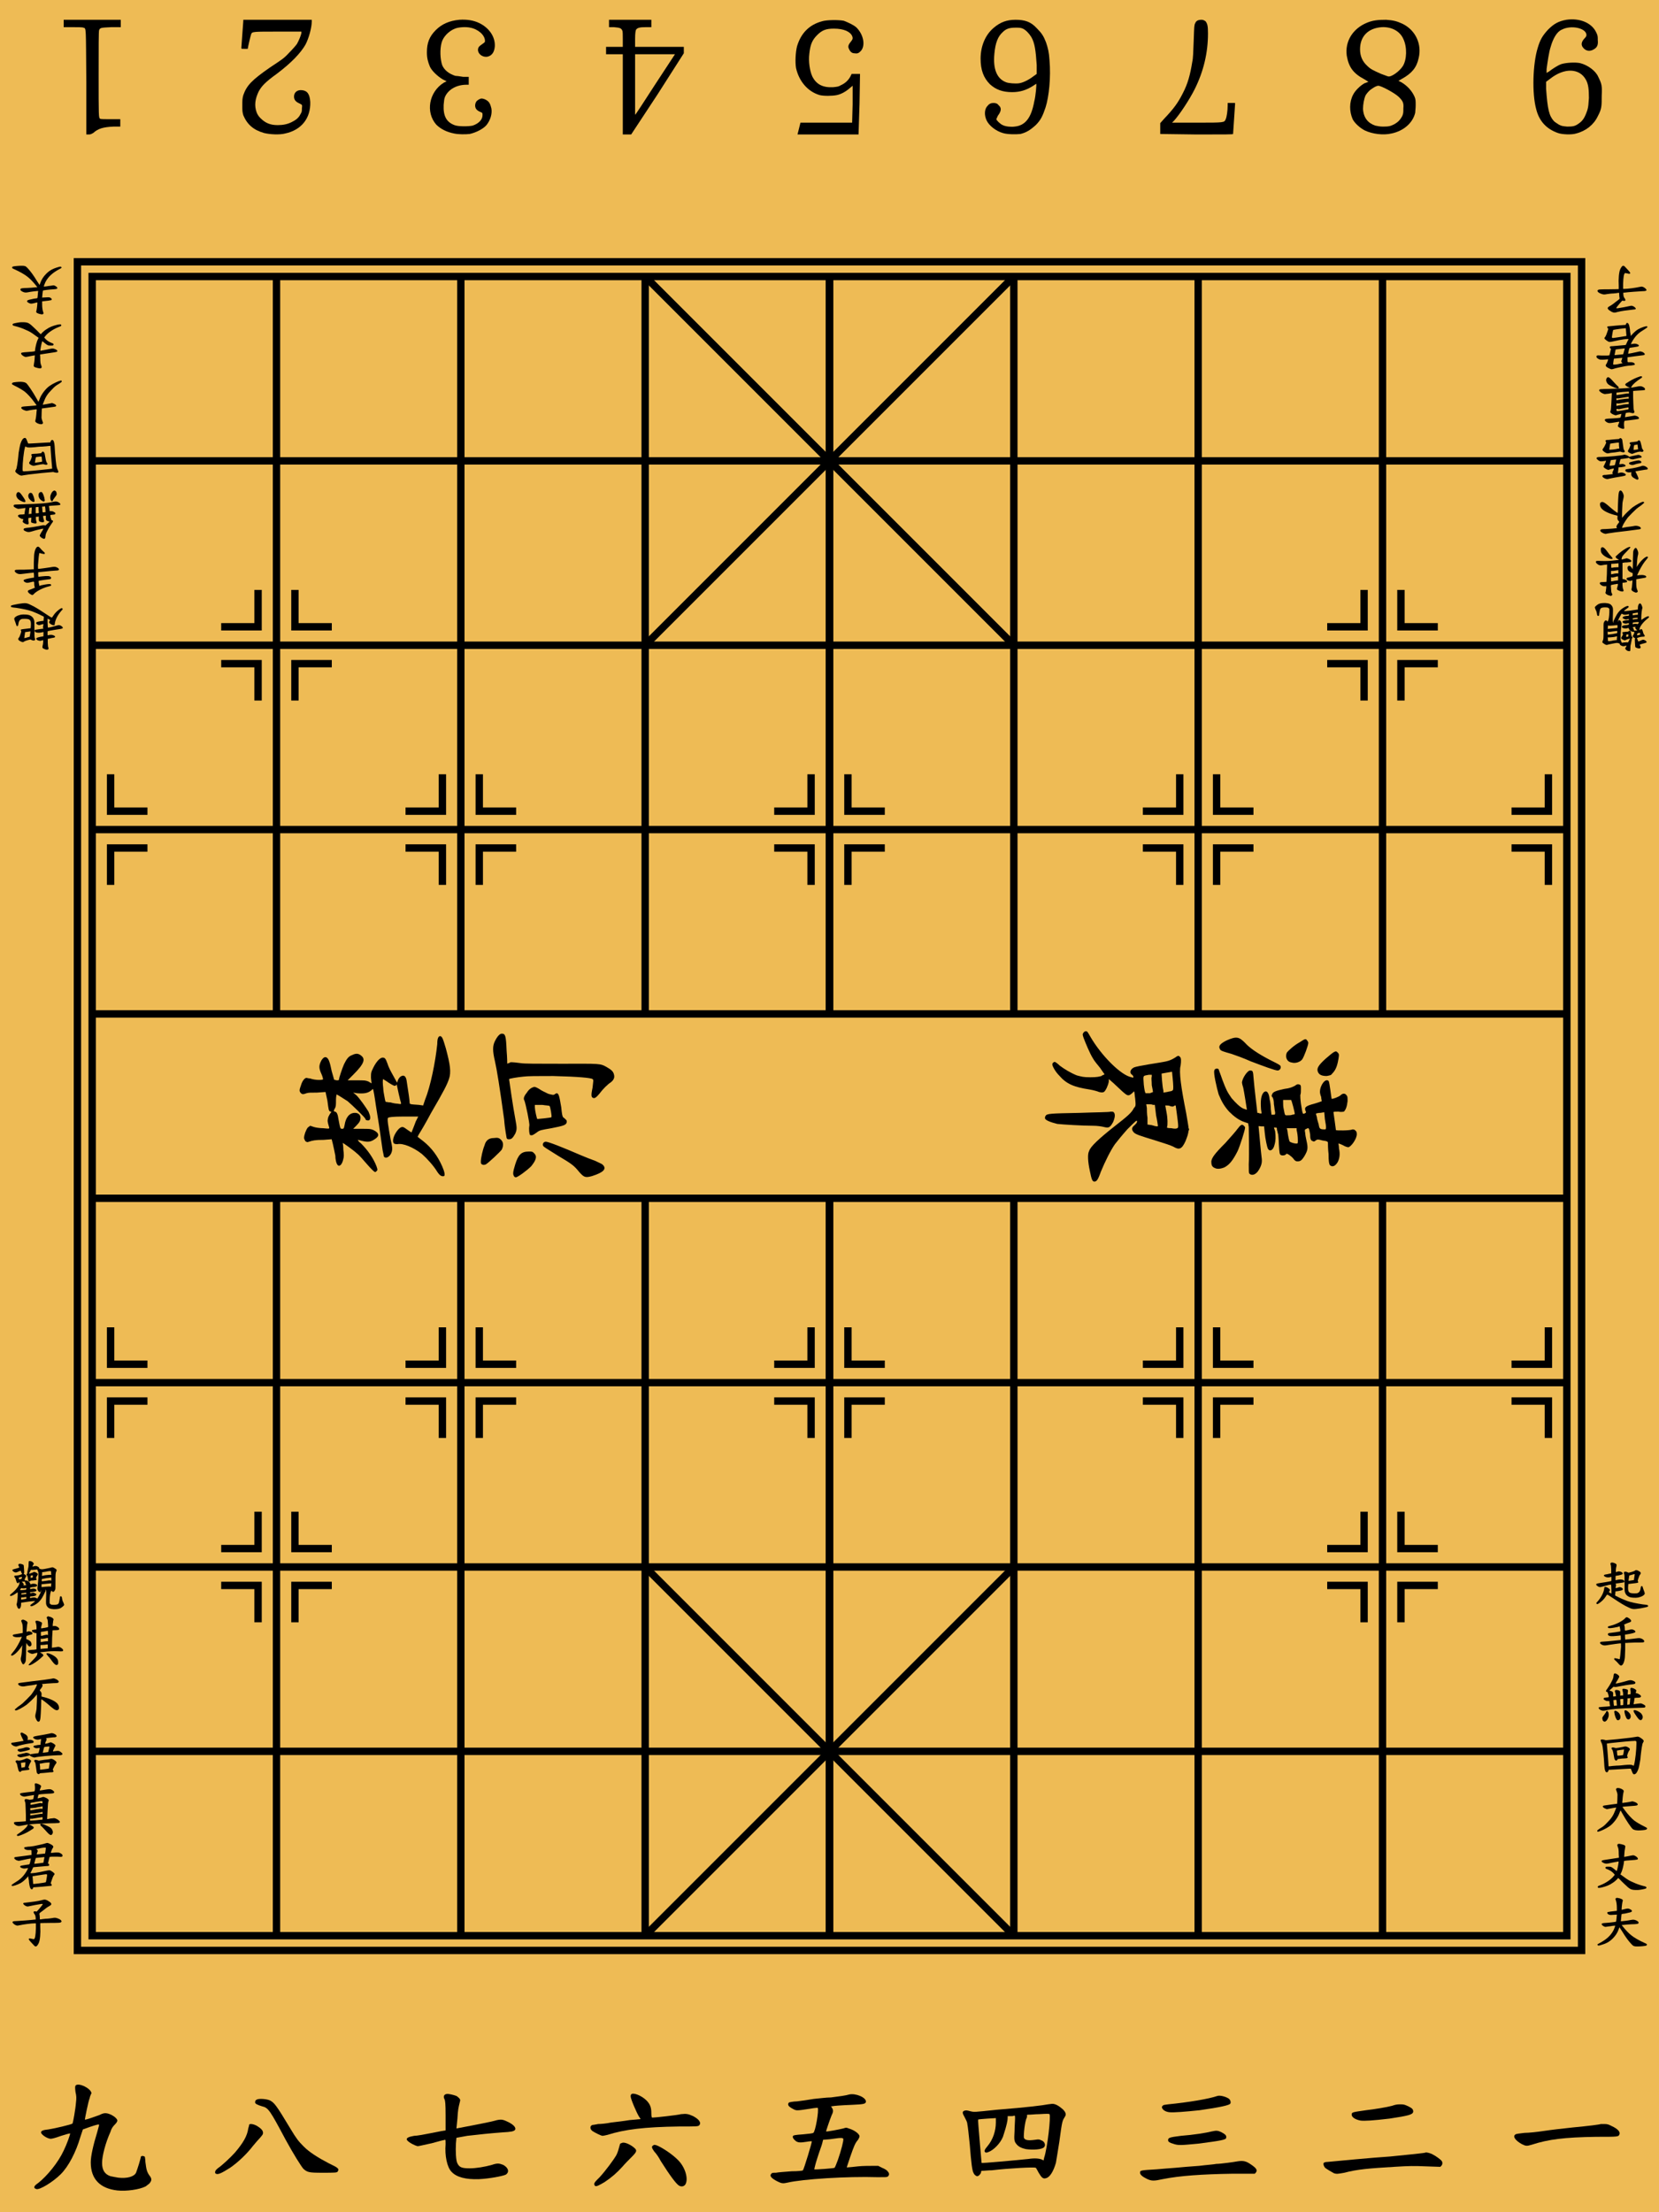 <?xml version="1.0" encoding="UTF-8"?>
<svg xmlns="http://www.w3.org/2000/svg" xmlns:xlink="http://www.w3.org/1999/xlink" width="900" height="1200" viewBox="-450 -600 900 1200">
	<title>棋盤</title>
	<!-- 此字型為全字庫正楷體，中華民國國家發展委員會，CNS11643中文標準交換碼全字庫網站，https://www.cns11643.gov.tw/。 -->
	<rect width="900" height="1200" x="-450" y="-600" fill="#eb5"/>
	<g fill="none" stroke-width="4" stroke="#000">
		<rect width="816" height="916" x="-408" y="-458"/>
		<rect width="800" height="900" x="-400" y="-450"/>
	</g>
	<defs>
		<g id="mark4">
			<g id="mark2R">
				<path id="mark" d="M30,10H10V30" fill="none" stroke-width="4" stroke="#000"/>
				<use xlink:href="#mark" transform="rotate(-90,0,0)"/>
			</g>
			<g id="mark2L">
				<use xlink:href="#mark2R" transform="rotate(180)"/>
			</g>
		</g>
		<g id="mino32">
			<g id="mino16">
				<g id="line4">
					<path id="line" d="M0,0V400" stroke-width="4" stroke="#000"/>
					<use xlink:href="#line" x="100"/>
					<use xlink:href="#line" x="200"/>
					<use xlink:href="#line" x="300"/>
				</g>
				<use xlink:href="#line4" transform="rotate(90,200,200)"/>
				<use xlink:href="#mark2R" x="0" y="100"/>
				<use xlink:href="#mark4" x="200" y="100"/>
				<use xlink:href="#mark4" x="300" y="200"/>
				<use xlink:href="#mark2L" x="400" y="100"/>
				<path id="diagonal" d="M0,300 100,200" stroke-width="4" stroke="#000"/>
				<use xlink:href="#diagonal" transform="rotate(90,0,300)"/>
			</g>
			<use xlink:href="#mino16" transform="scale(-1,1)"/>
		</g>
		<g id="board">
			<g id="halfboard">
				<use xlink:href="#mino32" y="50"/>
				<g transform="scale(0.113)">
					<g transform="translate(-3805,2301)">
						<path d="m-39,-116c0,1 -1,6 -1,12c0,7 0,14 -2,20c-4,20 -5,23 -4,25c1,1 0,2 -1,2c-3,2 -4,6 -1,9c2,1 3,4 4,11c2,14 2,15 5,17c2,2 3,2 4,1c2,-1 3,-2 4,-3c1,-1 3,-2 14,-2c7,-1 13,-2 14,-2c3,-1 2,-5 0,-7c-2,-2 -2,-2 0,-6c0,-2 2,-6 4,-8c4,-6 4,-8 1,-11c-3,-3 -12,-7 -15,-7c-2,0 -5,1 -7,3c-5,2 -14,5 -17,5c-2,0 -1,-2 2,-6c1,-2 3,-6 4,-8c2,-4 3,-4 5,-4c2,1 8,0 14,0c12,-2 14,-2 14,-1c0,1 1,4 3,8l2,5 0,25c-1,15 -2,29 -3,35c-2,17 -2,18 -1,23c2,6 7,12 10,12c3,0 6,-4 6,-6c0,-2 0,-3 1,-3c1,-1 -1,8 -4,15c-2,3 -5,10 -8,15l-6,10 -4,-2c-7,-4 -13,-4 -23,-2l-8,2 0,-4c0,-2 0,-4 1,-4c0,0 6,-1 12,-1c13,-2 17,-4 17,-9c0,-2 -1,-3 -4,-4c-6,-4 -12,-5 -17,-3c-7,2 -9,1 -9,-1c0,-3 0,-3 3,-3c9,0 24,-3 26,-5c7,-6 -7,-15 -20,-11c-8,2 -9,2 -9,-2c0,-4 0,-4 12,-6c8,0 16,-2 19,-4c4,-2 4,-6 0,-9c-6,-3 -13,-4 -19,-3c-11,3 -11,3 -11,1c0,-8 -15,-19 -23,-17c-2,0 -3,0 -4,-2c0,-3 2,-10 6,-15c3,-4 2,-7 -4,-11c-2,-2 -5,-3 -6,-3c-1,0 -1,-1 1,-3c1,-3 1,-5 0,-21c-1,-15 -1,-18 -3,-20c-3,-2 -11,-5 -16,-5c-5,0 -7,1 -8,4c-1,2 0,4 2,8c2,3 3,6 2,6c0,0 -7,3 -15,5c-16,4 -18,5 -18,8c0,2 6,8 10,9c6,3 9,2 18,-2c4,-2 9,-4 10,-4c2,-1 3,-1 4,5c1,3 3,6 4,8c1,2 1,2 -1,3c-6,3 -13,5 -22,6c-6,0 -11,1 -12,1c-3,2 -2,7 1,9c2,2 3,4 5,11c3,12 5,16 10,16c2,0 3,-1 3,-3c2,-4 4,-2 4,3c-1,12 -17,33 -37,49c-9,7 -10,9 -7,12c3,1 3,1 8,-1c6,-2 14,-7 21,-12c3,-2 5,-4 6,-4c2,3 0,39 -3,51l-2,7 2,7c2,8 6,13 9,14c2,1 3,0 5,-2c4,-3 6,-11 6,-21l0,-6 6,-1c17,-3 49,-7 59,-7c2,0 2,0 -1,4c-3,2 -8,6 -12,9c-5,3 -8,7 -8,7c0,3 2,5 5,5c4,0 15,-5 22,-10c15,-9 28,-25 37,-44c3,-6 6,-12 7,-15c2,-3 3,-5 2,-7c-1,-3 -1,-4 1,-3c3,1 3,11 2,38c-1,29 -1,32 4,40c6,10 15,14 33,15c14,0 24,-1 32,-5c6,-3 14,-10 17,-14c1,-3 1,-3 -3,-13c-4,-7 -5,-12 -6,-17c-1,-10 -3,-13 -6,-13c-4,0 -5,2 -5,8c-2,12 -4,23 -6,26c-3,5 -7,6 -18,7c-14,0 -19,0 -22,-4l-3,-3 0,-17c1,-21 3,-33 6,-40c3,-5 3,-5 4,-3c2,4 6,6 9,4c3,-1 6,-6 8,-11c1,-4 1,-10 1,-38c0,-35 0,-41 4,-49c2,-5 2,-5 1,-8c-3,-3 -13,-10 -18,-11c-2,0 -6,0 -11,2c-4,1 -15,3 -24,5c-17,3 -18,3 -24,1c-5,-1 -6,-2 -6,-4c0,-3 -2,-5 -8,-8c-5,-3 -12,-3 -18,-1c-3,1 -6,2 -6,2c-1,0 1,-6 4,-10c1,-2 2,-4 2,-4c0,-3 -6,-9 -10,-11c-5,-2 -12,-3 -14,-1m106,48c1,1 1,5 1,9l1,8 -8,0c-4,0 -13,1 -22,2c-8,2 -14,3 -15,3c0,0 0,-4 1,-9l0,-9 4,0c2,0 8,-1 14,-2c11,-3 24,-4 24,-2m-87,25c0,2 0,5 -1,5c0,0 -2,1 -5,1l-4,1 0,-5c0,-6 0,-6 4,-7c6,-1 7,-1 6,5m-52,6c-1,2 -2,4 -2,5c-1,1 -11,3 -12,3c0,-1 0,-3 -1,-5l0,-4 6,-1c9,-3 9,-3 9,2m141,7l0,7 -4,-1c-5,-1 -5,-1 -23,2c-9,1 -17,2 -18,2c-1,0 -1,-2 -1,-6l1,-5 21,-4c12,-1 22,-3 23,-3c1,0 1,2 1,8m-127,12c0,1 2,4 3,9l4,7 -5,1c-2,0 -6,0 -7,1c-2,0 -2,0 -1,-2c2,-3 0,-7 -5,-12l-4,-4 4,0c7,-1 11,-1 11,0m126,16c0,4 0,8 -1,8c0,0 -2,0 -4,-1c-2,0 -9,0 -21,1c-10,1 -18,2 -19,2c-1,0 -1,-1 -1,-7c0,-7 0,-8 2,-7c2,0 11,-1 21,-2c10,-1 20,-2 21,-2l3,0 -1,8m-132,16c3,0 7,0 9,-1l4,-1 0,4c0,2 -1,4 -1,4c-1,1 -7,1 -14,2c-10,1 -12,1 -13,0c-3,-2 -2,-2 1,-6c3,-3 3,-4 6,-3c1,1 5,1 8,1m133,9c-1,0 -1,-1 -1,-2c-1,-1 -1,-1 0,0c1,0 1,1 1,2m-120,15c0,3 0,3 -9,4c-15,2 -15,2 -15,-2c0,-2 1,-3 8,-3c4,-1 8,-1 8,-1c1,-1 3,-1 5,-1c3,0 3,0 3,3m0,26c-1,0 -22,4 -24,4c-1,0 -1,-2 -1,-5l0,-5 12,-1l13,-2 0,4c0,2 0,4 0,5"/>
						<path transform="translate(0,270)" d="m52,-121c-3,1 -5,3 -5,6c0,1 1,4 3,7c2,5 2,8 3,22c1,8 1,16 0,16c-1,1 -28,6 -32,6c-1,0 -1,-1 -1,-5c1,-3 2,-9 3,-12c3,-9 2,-11 -5,-14c-9,-5 -20,-7 -23,-5c-3,2 -3,4 0,11c2,5 2,9 3,18l0,12 -9,1c-5,1 -10,2 -11,2c-3,2 -3,5 0,8c3,3 13,7 17,7l3,0 0,39l0,39 -3,0c-2,1 -10,2 -19,2c-14,1 -17,2 -19,3c-2,3 -2,3 -1,6c2,3 11,8 18,10c4,1 6,1 15,-2c14,-4 14,-4 13,1c-1,9 -4,14 -24,34c-10,10 -18,19 -18,20c0,3 4,3 9,1c12,-4 32,-18 46,-30c4,-4 10,-9 12,-11c4,-3 4,-4 4,-6c-1,-4 -6,-8 -12,-11c-3,-2 -5,-3 -4,-3c0,0 9,-1 18,-2c24,-3 44,-4 67,-3c23,1 25,1 26,-5c0,-3 -4,-8 -12,-13c-8,-4 -11,-4 -21,-2c-5,1 -12,2 -15,2l-6,1 0,-7c0,-4 1,-22 1,-40c1,-19 2,-34 2,-35c0,-2 1,-2 9,-2c13,0 21,-1 22,-3c3,-4 -1,-10 -9,-14c-6,-4 -14,-4 -19,-3l-2,1 0,-10c1,-6 2,-13 2,-16c3,-7 2,-9 -1,-12c-5,-4 -10,-7 -17,-8c-3,-1 -6,-2 -6,-2c0,0 -1,0 -2,1m-125,17c-3,3 -3,4 0,11c4,8 5,17 5,35l0,16 -5,1c-5,1 -28,5 -35,6c-11,1 -11,9 1,12c7,2 15,2 25,1c5,-1 9,-2 9,-1c1,0 -4,11 -10,23c-11,22 -22,39 -35,54c-6,7 -7,9 -6,11c5,9 33,-15 50,-42l4,-6 -1,9c-1,23 -3,40 -5,47c-3,10 -2,17 3,27c3,6 4,8 6,8c3,1 4,1 6,-2c2,-2 5,-6 6,-10c2,-5 2,-6 3,-41c0,-20 0,-39 1,-43l0,-6 4,6c4,7 9,11 13,11c1,0 3,-1 5,-3c3,-2 3,-4 3,-8c0,-6 -3,-12 -7,-15c-3,-3 -15,-9 -17,-9c-1,0 -1,-2 -1,-8l1,-7 11,-4c15,-4 16,-4 17,-7c2,-3 -1,-7 -8,-10c-6,-2 -11,-3 -16,0c-2,0 -3,1 -4,1c0,-1 2,-30 3,-35c3,-9 2,-12 -1,-15c-5,-4 -15,-9 -19,-9c-2,0 -4,1 -6,2m126,62c0,6 0,10 0,10c0,0 -2,0 -4,-1c-2,-1 -6,0 -15,2c-6,2 -12,3 -13,3c-2,0 -2,-1 -2,-9l0,-10 15,-2c9,-2 16,-3 17,-3c2,0 2,1 2,10m0,32l0,8 -6,0c-4,0 -12,1 -17,2c-6,1 -12,2 -12,2c0,0 0,-4 0,-8l0,-8 3,0c1,1 9,0 16,-1c7,-2 14,-3 15,-3c1,0 1,2 1,8m-1,32l0,10 -16,1c-8,1 -16,1 -17,2c-2,0 -2,-1 -2,-9l0,-10 5,0c3,0 10,-1 16,-1c16,-3 14,-3 14,7m-6,35c-1,2 0,4 8,13c4,4 10,11 14,17c10,14 15,19 19,22c5,4 10,4 13,0c2,-2 2,-3 2,-10c0,-10 -2,-15 -10,-23c-13,-13 -43,-25 -46,-19"/>
						<path transform="translate(0,540)" d="m69,-92c-16,3 -48,7 -92,12c-62,8 -64,8 -66,10c-3,3 0,9 8,12c8,3 16,4 28,1c6,-1 19,-3 29,-4c9,-2 19,-3 21,-4l3,0 -1,5c-3,10 -15,29 -27,45c-9,10 -31,32 -41,41c-5,4 -15,12 -23,17c-7,6 -13,11 -14,12c0,3 2,5 5,5c7,0 31,-13 51,-27c12,-10 36,-32 44,-43l6,-7 0,5c1,6 -1,54 -2,66c-1,5 -2,14 -4,20c-3,13 -3,17 2,28c5,11 11,15 16,10c5,-6 6,-20 8,-73c0,-16 1,-30 1,-31c1,-2 1,-2 9,4c4,3 15,11 23,18c27,24 35,29 43,29c3,0 5,-1 7,-3c3,-3 3,-3 3,-9c0,-8 -4,-17 -11,-23c-13,-12 -39,-23 -70,-30l-3,-1 0,-7c1,-8 0,-12 -5,-18c-3,-2 -4,-4 -3,-5c0,-1 3,-6 7,-10c7,-10 7,-13 5,-17l-2,-3 4,0c5,-1 32,-3 52,-4c17,0 21,-1 24,-4c1,-3 1,-3 0,-6c-3,-5 -15,-12 -24,-13c-2,0 -8,1 -11,2"/>
						<path transform="translate(0,810)" d="m-77,-102c-1,0 -2,2 -2,3c0,4 10,26 13,31c1,2 2,3 2,4c-1,0 -37,7 -47,8c-5,0 -10,1 -11,2c-4,3 0,9 10,14c7,3 13,4 17,2c9,-4 40,-11 62,-14c8,-1 15,-2 15,-3c1,0 2,-1 2,-3c1,-3 0,-6 -7,-9c-5,-2 -6,-2 -13,-2l-9,1 1,-7c0,-8 -1,-11 -7,-17c-5,-4 -20,-12 -22,-12c-1,0 -3,1 -4,2m138,3c-9,2 -40,8 -60,11c-16,3 -19,4 -19,8c0,2 4,6 10,8c7,3 13,3 21,1c3,-1 6,-2 6,-2c1,0 1,6 -1,17l-1,11 -13,1c-7,1 -14,3 -16,3c-8,2 -5,9 4,11c4,2 7,2 12,1c11,-2 10,-3 7,11c-2,7 -3,12 -4,13c0,0 -8,1 -17,2c-9,1 -18,3 -20,3c-3,2 -4,2 -4,0c0,-2 -6,-5 -12,-6c-5,-1 -8,-1 -12,1c-3,0 -11,2 -18,4c-16,3 -18,3 -18,6c0,5 10,11 18,10c7,-1 39,-8 40,-9c1,-1 2,0 3,1c3,4 18,10 23,9c3,-2 29,-5 49,-7c23,-2 50,-4 64,-4c6,0 12,0 14,-1c8,-2 7,-8 -2,-14c-8,-6 -11,-7 -25,-5c-6,1 -12,2 -13,2c-1,-1 5,-15 9,-22c4,-6 4,-8 -1,-12c-4,-4 -16,-10 -19,-10c-1,0 -4,1 -6,2c-5,2 -18,5 -20,5c-1,-1 1,-9 5,-16c2,-4 2,-4 1,-7c-1,-2 -2,-3 -2,-4c1,0 22,-3 34,-4c11,0 13,-1 15,-3c2,-2 2,-2 1,-5c-3,-6 -15,-12 -23,-12c-2,0 -7,1 -10,2m-1,64c0,1 -1,7 -3,13c-2,10 -3,12 -4,12c-5,1 -24,3 -25,3c0,-1 6,-26 7,-27c1,-1 15,-3 20,-3c4,0 5,0 5,2m-118,3c-7,3 -25,7 -28,7c-2,0 -4,1 -5,2c-5,4 1,10 11,12c6,0 42,-8 45,-11c3,-3 2,-6 -3,-9c-7,-3 -13,-3 -20,-1m1,55c-4,2 -12,4 -18,6c-9,2 -11,2 -17,1c-4,-1 -6,-1 -8,1c-3,2 -4,4 -2,6c1,1 3,4 4,6c2,2 3,7 5,17c4,18 5,20 8,23c3,3 6,3 9,-1c2,-2 3,-3 14,-4c7,-1 15,-2 17,-2c4,0 5,-1 7,-2c3,-3 3,-4 -1,-7l-2,-3 3,-9c2,-6 5,-12 7,-15c4,-6 4,-9 0,-12c-5,-4 -14,-8 -17,-8c-2,0 -5,1 -9,3m121,0c-2,1 -15,3 -29,4l-26,4 -6,-2c-9,-3 -16,-2 -16,3c0,1 1,4 3,6c3,4 3,6 6,27c2,13 3,24 4,25c1,2 6,6 8,6c1,0 3,-1 4,-2c2,-3 4,-3 22,-4c10,-1 23,-2 29,-3c13,0 15,-1 16,-3c1,-2 1,-3 -1,-6l-2,-4 4,-9c2,-4 5,-11 8,-15c6,-8 7,-10 5,-13c-2,-4 -12,-11 -17,-13c-5,-2 -8,-2 -12,-1m-120,28c-1,6 -2,10 -2,11c-1,0 -16,3 -16,3c0,-1 -3,-22 -3,-23c0,0 5,-1 11,-2c8,-1 11,-1 11,0c0,1 -1,6 -1,11m117,-7c0,4 -4,24 -4,25c-1,0 -25,4 -35,5l-7,0 0,-13c-1,-7 -1,-13 -2,-14c0,-1 1,-2 7,-2c3,-1 10,-2 15,-3c8,-1 13,-2 21,-2l5,0 0,4"/>
						<path transform="translate(0,1080)" d="m-9,-129c-2,2 -2,2 -1,10c1,8 1,21 -1,25c0,3 0,3 -29,6c-40,5 -41,5 -41,9c0,5 6,10 16,12c4,1 7,1 15,-1c18,-3 35,-6 36,-6c0,1 -3,19 -4,20c-1,0 -5,1 -9,2c-8,1 -9,1 -15,-1c-9,-2 -12,-3 -15,0c-3,2 -3,5 0,12c2,5 2,9 3,36c1,17 1,36 1,44l0,13 -4,0c-2,1 -13,1 -24,2c-12,1 -23,1 -25,2c-4,0 -6,3 -3,8c1,3 3,4 8,7c10,5 14,5 33,1c19,-4 27,-5 25,-3c-1,1 -3,3 -4,6c-4,8 -22,24 -41,36c-6,4 -8,5 -8,7c0,5 2,5 9,4c16,-5 37,-14 54,-25c5,-4 11,-7 13,-8c1,-1 3,-3 4,-4c1,-3 1,-4 -1,-6c-2,-3 -15,-10 -20,-11l-4,0 5,-1c18,-2 51,-4 93,-5c51,-1 52,-1 53,-7c0,-2 -1,-3 -5,-7c-5,-5 -15,-10 -22,-11c-3,0 -10,1 -19,2c-8,2 -15,3 -15,2c0,0 1,-17 2,-39c2,-34 2,-39 4,-45c2,-5 2,-6 1,-8c-3,-4 -8,-8 -16,-11c-8,-3 -10,-4 -16,-1c-6,2 -20,5 -21,5c0,-1 4,-17 5,-18c1,-1 18,-3 39,-4c27,-1 32,-2 34,-4c5,-4 -1,-11 -11,-16c-7,-3 -12,-3 -35,1c-10,2 -19,3 -20,3c-3,0 -2,-2 2,-11c2,-5 3,-8 3,-10c-1,-3 -6,-7 -14,-10c-8,-3 -13,-4 -15,-2m35,85c1,2 1,10 0,10c0,0 -3,0 -6,-1c-5,-1 -7,-1 -13,1c-9,2 -35,7 -37,7c-1,0 -2,-7 0,-9c0,0 7,-2 16,-3c9,-2 19,-4 23,-4c9,-2 15,-2 17,-1m1,31l0,6 -3,-1c-5,-1 -14,0 -31,3c-9,2 -19,4 -21,4l-4,0 0,-5l0,-5 6,0c3,0 12,-1 19,-2c7,-2 17,-4 21,-4c5,-1 10,-2 10,-2c0,-1 1,-1 2,-1c1,0 1,2 1,7m0,25l0,5 -5,-1c-3,0 -10,1 -21,3c-13,2 -30,5 -33,5c0,0 0,-2 0,-5l0,-4 7,0c9,0 47,-6 52,-8c0,0 0,2 0,5m0,26c0,4 0,6 -1,6c-1,0 -14,1 -29,3c-15,1 -28,2 -29,2c-1,0 -1,-2 -1,-4l0,-5 10,0c5,-1 18,-3 29,-5c11,-1 20,-3 20,-3c1,0 1,3 1,6m-11,28c-1,2 1,7 8,12c2,2 10,10 18,19c13,15 20,21 25,21c6,0 11,-10 9,-18c-3,-11 -9,-18 -25,-25c-20,-10 -33,-13 -35,-9"/>
						<path transform="translate(0,1350)" d="m41,-112c-7,3 -41,10 -56,13c-7,1 -19,3 -28,3c-8,1 -16,3 -17,3c-2,2 -1,6 1,8c5,4 13,6 23,5c6,0 8,0 9,1c1,1 1,6 1,12l0,11 -3,0c-3,1 -54,7 -68,9c-10,1 -12,2 -12,6c0,3 8,10 14,11c7,3 10,2 23,-1c13,-3 42,-9 43,-8c0,1 -4,21 -6,25l-2,3 -20,3c-17,3 -21,3 -22,5c-2,2 -2,2 -1,5c2,3 12,7 19,7c2,0 7,-1 11,-1c4,-1 7,-2 7,-1c1,0 -4,11 -10,20c-15,23 -28,35 -55,51c-14,9 -16,11 -12,14c3,3 27,-5 43,-14c10,-6 20,-15 29,-25c3,-4 6,-7 6,-7c0,0 1,4 1,8c1,3 3,13 3,22c3,21 5,28 11,32c3,2 7,0 8,-5c1,-4 2,-4 5,-4c5,0 77,-6 81,-7c3,0 4,-1 4,-3c0,-2 -1,-4 -2,-6l-3,-3 5,-15c4,-12 6,-17 9,-22c3,-3 5,-7 5,-8c0,-2 -6,-8 -14,-13c-9,-6 -10,-6 -29,-2c-38,9 -73,14 -73,10c0,-1 1,-3 3,-5c1,-3 4,-9 6,-13l4,-9 7,-1c9,-1 43,-4 57,-5c10,0 13,-1 13,-6c0,-1 -1,-3 -3,-5l-3,-2 4,-16l4,-15 10,-1c5,0 18,0 28,0c15,1 18,1 21,0c2,-1 3,-3 3,-3c1,-6 -3,-10 -11,-14c-6,-3 -7,-3 -15,-3c-5,0 -13,0 -19,1c-9,1 -11,1 -11,0c0,-3 5,-16 8,-21c5,-6 5,-9 0,-14c-4,-4 -19,-11 -24,-12c-3,0 -7,1 -10,2m2,22c0,1 -3,26 -4,27c0,0 -39,4 -40,4c0,-1 1,-4 2,-8c2,-4 3,-8 3,-9c0,-1 -2,-4 -3,-6l-4,-3 7,-1c25,-6 38,-7 39,-4m-7,45c0,0 -5,25 -5,26c-1,0 -43,6 -44,5c0,0 7,-27 8,-28c0,0 9,-1 20,-2c11,-1 20,-2 20,-2c1,0 1,0 1,1m11,82c3,0 2,6 -1,23c-2,12 -3,14 -4,15c-5,2 -59,9 -60,8c0,-1 -3,-36 -3,-37c1,0 41,-7 51,-8c13,-2 15,-2 17,-1"/>
						<path transform="translate(0,1620)" d="m22,-109c-19,5 -43,8 -78,12c-7,0 -10,2 -10,4c0,3 6,8 11,11c7,3 9,4 17,2c7,-2 50,-10 59,-11c6,0 7,0 7,1c0,3 -28,36 -30,36c-3,-2 -10,-2 -12,-1c-3,2 -3,4 1,11c5,6 6,10 7,20l0,8 -5,0c-12,2 -80,7 -87,7c-20,0 -24,4 -14,13c5,5 13,9 19,9c1,0 6,-1 11,-2c18,-4 55,-9 71,-9l6,0 0,24c-1,34 -4,51 -10,52c-1,0 -6,-1 -11,-2c-6,-2 -9,-2 -11,-1c-4,2 -3,5 8,17c6,6 12,13 14,15c5,6 8,7 13,5c3,-2 8,-9 11,-16c6,-13 9,-47 7,-78c0,-9 0,-17 0,-17c0,0 22,-1 48,-1c47,0 48,-1 51,-3c1,-1 3,-2 3,-3c1,-6 -7,-12 -19,-16c-9,-3 -12,-4 -27,-1c-7,1 -21,3 -30,3c-10,1 -21,2 -23,3l-5,0 0,-5c0,-6 -1,-17 -2,-21c-1,-2 0,-4 14,-14c19,-15 23,-18 32,-23c9,-5 12,-8 11,-12c-2,-4 -4,-7 -11,-11c-8,-6 -16,-9 -21,-9c-3,0 -9,1 -15,3"/>
					</g>
					<g transform="translate(3805,2301)">
						<path d="m-54,-108l-2,3 1,5c2,4 2,8 3,23l0,19 -5,1c-2,0 -9,2 -14,3c-14,2 -16,3 -16,6c0,2 1,4 4,5c6,4 12,5 22,4c4,-1 8,-2 9,-2c1,0 1,3 1,10c0,10 0,10 -2,10c-5,2 -49,9 -57,10c-5,1 -11,2 -12,3c-5,3 -1,9 9,14c3,1 6,2 8,2c2,0 9,-2 16,-4c13,-4 35,-9 36,-8c1,1 2,20 2,32l0,11 -6,-3c-3,-2 -6,-3 -6,-4c-1,0 0,-2 2,-4c4,-5 4,-8 -1,-12c-8,-7 -19,-11 -22,-8c-1,1 -2,5 -2,9c-3,18 -13,38 -29,57c-3,3 -7,8 -8,9c-1,3 -1,3 1,5c3,3 5,2 15,-5c11,-8 21,-18 28,-29c3,-5 7,-10 7,-10c1,-1 14,7 30,18c33,22 54,35 72,43c20,10 25,10 58,5c36,-7 37,-7 37,-12c0,-4 -4,-5 -25,-7c-33,-5 -57,-10 -77,-17c-11,-4 -34,-14 -47,-21c-11,-5 -10,-3 -8,-18c0,-6 0,-7 2,-7c1,1 25,-3 29,-5c4,-1 6,-5 4,-8c-3,-4 -9,-7 -14,-7c-2,0 -7,1 -11,3c-5,1 -8,2 -9,2c0,-1 0,-4 1,-9c2,-7 2,-7 0,-10c-1,-2 -2,-3 -1,-3c2,0 38,-5 40,-6c3,-1 3,-7 -1,-10c-6,-4 -19,-5 -31,-2c-4,1 -8,2 -8,2c-1,0 0,-20 0,-21c1,0 6,-1 13,-2c14,-3 20,-5 21,-8c1,-4 -3,-8 -10,-10c-7,-2 -10,-2 -16,0c-3,1 -6,2 -6,2c-2,0 -1,-19 2,-28c1,-5 1,-7 0,-9c-1,-3 -12,-8 -19,-9c-5,0 -6,0 -8,2m114,38c-4,2 -9,4 -17,6l-12,3 -6,-3c-13,-5 -19,-1 -15,9c2,5 2,8 2,44c0,32 0,39 2,44c3,10 10,18 23,23c8,3 28,4 40,2c18,-4 30,-11 32,-19c0,-3 -1,-5 -3,-11c-1,-3 -4,-10 -5,-14c-3,-10 -3,-11 -6,-11c-4,0 -5,2 -6,11c-2,12 -5,18 -13,22c-5,2 -6,2 -17,2c-26,0 -31,-5 -30,-31c1,-8 1,-14 1,-14c1,0 17,-2 34,-4c9,-1 12,-2 13,-3c1,-2 1,-3 -1,-6c-1,-3 -1,-4 2,-13c4,-12 6,-17 10,-21c4,-6 1,-11 -9,-16c-10,-5 -13,-5 -19,0m0,21c0,3 -1,9 -2,14l-1,9 -13,2c-7,1 -13,2 -13,2c0,-1 2,-17 3,-21l1,-5 8,-2c10,-3 12,-4 15,-4l3,0 -1,5"/>
						<path transform="translate(0,270)" d="m15,-113c-11,13 -44,30 -69,36c-11,3 -13,3 -14,6c-1,2 -1,2 1,4c2,2 3,2 11,2c13,-1 26,-4 36,-6l8,-3 1,4c3,13 4,21 1,21c-3,1 -44,7 -48,7c-8,0 -12,4 -9,10c5,6 15,7 43,4c9,-1 16,-2 17,-2c0,1 1,6 1,12c0,8 0,10 -1,10c-1,0 -10,1 -20,2c-26,3 -61,6 -67,6c-15,0 -16,8 -2,15c9,4 13,4 35,0c13,-2 48,-7 54,-7c2,0 2,0 2,17c-2,29 -5,57 -7,59c-1,0 -6,-1 -12,-3c-6,-1 -12,-2 -12,-2c-2,1 -2,5 -1,7c1,1 5,4 9,8c4,4 9,9 12,13c3,3 6,6 8,7c9,4 18,-11 21,-35c1,-5 1,-24 2,-41l0,-32 8,0c4,-1 22,-1 40,-2c39,0 41,0 43,-4c1,-2 1,-2 -1,-6c-1,-2 -3,-4 -8,-7c-10,-5 -15,-5 -29,-3c-12,2 -52,6 -53,6c0,0 0,-6 -1,-12l0,-12 8,-1c26,-4 41,-8 42,-12c1,-5 -9,-12 -18,-12c-2,0 -10,1 -16,3c-18,4 -17,5 -17,-10c-1,-9 -1,-13 -3,-14c-1,-2 -1,-2 4,-4c5,-3 20,-8 25,-10c1,-1 3,-2 4,-3c3,-5 -5,-14 -16,-19c-5,-3 -7,-2 -12,3"/>
						<path transform="translate(0,540)" d="m-38,-116c-2,1 -2,3 -3,10c-1,10 -2,13 -9,27c-7,14 -14,25 -21,35c-3,4 -6,8 -6,9c-1,3 1,6 4,6c2,0 3,0 4,4c2,4 5,15 5,19c0,3 0,3 -12,4c-11,1 -11,2 -12,4c-2,4 0,6 8,10c5,3 8,3 13,3l6,0 1,11c1,7 2,12 3,13c0,1 -17,3 -40,4c-11,1 -13,1 -15,3c-2,3 2,9 11,13c7,3 12,3 22,1c28,-7 71,-10 144,-12c23,-1 41,-1 43,-2c4,-1 5,-5 3,-9c-2,-3 -15,-10 -21,-11c-4,0 -20,2 -32,4l-3,0 3,-15l2,-15 4,0c2,-1 7,-1 12,-1c9,0 14,-2 15,-6c1,-5 -12,-14 -22,-16c-2,0 -4,0 -4,0c0,-1 1,-3 3,-10c1,-2 0,-3 -1,-5c-5,-6 -19,-12 -24,-10c-4,1 -4,4 -3,11c1,5 2,9 1,13l0,6 -7,1l-7,1 0,-8c2,-12 1,-13 0,-15c-2,-2 -13,-5 -19,-5c-7,0 -8,2 -5,12c2,5 2,8 2,13l0,7 -7,0c-3,1 -6,1 -7,1c0,-1 0,-5 0,-11c0,-10 -1,-10 -3,-12c-3,-3 -15,-5 -18,-4c-5,2 -6,3 -3,12c2,5 3,11 3,13l1,5 -4,0c-2,1 -5,1 -7,1l-3,0 0,-10c0,-10 0,-10 -3,-12c-1,-2 -4,-3 -7,-4c-3,-1 -6,-1 -7,-2c-2,0 0,-2 5,-6c3,-3 8,-7 10,-9c3,-4 3,-4 8,-3c6,1 8,1 37,-5c11,-2 27,-5 37,-6c20,-2 25,-3 26,-6c3,-5 -1,-9 -12,-13c-8,-3 -14,-3 -24,0c-19,6 -56,15 -58,14c0,0 3,-8 9,-16c9,-16 9,-16 8,-19c-2,-4 -5,-7 -12,-11c-7,-3 -9,-4 -12,-1m77,120c0,2 -1,9 -1,15c-1,7 -2,12 -2,12c0,1 -3,1 -6,1l-5,1 0,-11c1,-6 1,-12 1,-15l0,-5 5,0c3,0 6,-1 7,-1c2,0 2,1 1,3m-34,30c0,0 -3,1 -7,1l-6,0 0,-8c0,-4 0,-10 -1,-14l0,-7 7,-1l8,0 0,14c0,8 0,15 -1,15m-31,-11c1,7 1,13 1,13c0,1 -4,1 -7,1l-7,1 -1,-7c-1,-4 -1,-10 -1,-14l-1,-6 5,-1c10,-2 10,-3 11,13m83,36c-3,1 -3,5 3,15c13,20 19,28 24,31c4,2 5,2 8,1c8,-5 10,-18 2,-28c-3,-6 -14,-13 -24,-17c-9,-3 -9,-3 -13,-2m-44,1c-3,2 -2,8 2,23c4,11 6,14 8,17c7,6 15,3 18,-7c1,-5 1,-6 -1,-13c-5,-11 -21,-24 -27,-20m-49,3c-3,2 -2,4 1,19c6,20 10,26 17,25c7,-2 11,-8 10,-18c-1,-11 -8,-20 -19,-26c-6,-2 -7,-3 -9,0m-38,0c0,0 -3,3 -4,7c-2,3 -7,10 -10,14c-8,10 -8,12 -6,19c0,3 2,7 4,8c3,3 4,3 7,3c7,-2 14,-10 18,-24c2,-10 1,-21 -4,-25c-2,-3 -3,-3 -5,-2"/>
						<path transform="translate(0,810)" d="m66,-83c-10,2 -33,5 -89,11l-55,5 -7,-2c-12,-3 -18,-2 -18,3c0,1 2,5 3,9c6,11 8,22 13,82c1,24 3,46 4,47c2,11 5,15 11,15c3,-1 7,-6 7,-10c0,-2 0,-2 4,-2c6,0 33,-2 70,-4c19,-1 33,-2 33,-1c0,0 3,6 5,12c5,14 8,16 14,14c7,-2 13,-12 18,-27c3,-9 7,-33 9,-45c1,-18 7,-63 9,-68c0,-4 2,-9 4,-12c2,-3 3,-6 3,-7c0,-3 -3,-7 -10,-12c-12,-9 -18,-11 -28,-8m0,20c3,1 3,1 3,13c0,27 -6,82 -11,99l-2,7 -5,-3c-7,-3 -16,-3 -39,-1c-8,1 -26,3 -39,3c-13,1 -27,2 -31,3l-7,0 -1,-19c-1,-10 -2,-34 -4,-54c-2,-19 -3,-35 -3,-36c2,-1 98,-11 118,-12c8,0 15,-1 17,-1c1,0 3,0 4,1m-62,28c-5,1 -15,3 -21,4c-12,2 -13,2 -19,0c-8,-2 -11,-2 -13,0c-3,2 -2,4 1,8c3,4 5,10 8,28c2,10 3,18 4,19c2,4 5,7 8,7c2,0 6,-4 6,-6c0,-1 2,-2 5,-2c2,0 10,-1 17,-2c7,0 15,-1 18,-1c8,0 12,-4 7,-9c-2,-3 4,-22 10,-29c5,-6 2,-11 -8,-16c-8,-4 -12,-4 -23,-1m5,17c0,2 -1,8 -2,13c-1,5 -2,9 -2,9c0,1 -26,4 -27,3c-1,0 -3,-24 -3,-24c1,-1 28,-5 31,-5l4,0 -1,4"/>
						<path transform="translate(0,1080)" d="m-24,-107c-3,1 -5,3 -5,6c0,1 1,5 3,9c2,6 3,10 4,15c0,7 -1,44 -2,45c0,0 -48,6 -59,8c-11,1 -12,6 -5,11c2,2 7,4 10,5l5,2 10,-2c10,-2 33,-6 35,-6c0,0 0,3 -5,14c-9,24 -18,38 -38,58c-15,16 -19,19 -36,29c-6,4 -11,8 -12,9c0,1 0,3 0,4c1,2 1,2 5,2c10,-2 38,-15 52,-25c11,-7 21,-18 31,-31c9,-13 14,-21 19,-35c2,-6 5,-11 5,-11c0,0 4,7 9,16c18,32 42,68 50,74c7,4 11,5 25,6c14,0 35,-2 39,-4c3,-2 5,-5 4,-7c0,-1 -7,-5 -15,-9c-17,-8 -35,-19 -46,-27c-12,-9 -33,-32 -45,-49c-6,-8 -11,-15 -12,-16c0,-2 10,-3 41,-5c27,-2 30,-2 32,-7c1,-2 1,-2 -2,-5c-3,-4 -10,-7 -17,-9c-5,-2 -7,-2 -15,0c-7,2 -36,6 -39,6c-1,0 -1,-2 -1,-5c1,-3 1,-12 2,-21c1,-9 2,-17 3,-21c1,-4 2,-8 2,-10c0,-5 -9,-11 -21,-14c-8,-1 -9,-1 -11,0"/>
						<path transform="translate(0,1350)" d="m-19,-109c-4,2 -5,5 -2,13c4,8 5,16 5,36l1,17 -39,6c-21,3 -40,6 -41,7c-6,3 -3,8 6,12c9,4 13,5 26,2c11,-3 46,-9 46,-9c2,2 -4,31 -7,41l-2,5 -11,-9c-15,-12 -16,-12 -29,-12c-8,0 -10,0 -12,1c-2,3 -3,6 0,8c1,1 5,3 9,4c4,2 9,4 12,6c6,3 15,11 19,16l3,4 -5,6c-11,15 -37,33 -62,43c-14,5 -15,6 -15,10c1,4 4,5 19,2c23,-6 37,-11 54,-23c7,-4 19,-15 23,-20l2,-3 7,6c3,4 14,14 22,22c28,27 32,29 55,30c12,0 17,0 27,-2c22,-4 25,-5 25,-10c0,-3 -3,-5 -17,-8c-15,-4 -30,-9 -47,-17c-16,-7 -23,-10 -47,-28l-14,-10 3,-6c6,-11 12,-36 14,-52c0,-8 -4,-7 34,-10c30,-2 33,-3 33,-7c0,-5 -8,-12 -18,-16c-5,-1 -7,-1 -16,1c-8,2 -31,6 -32,6c0,-1 2,-34 4,-39c2,-11 2,-12 0,-15c-3,-3 -9,-5 -18,-7c-8,-2 -11,-2 -15,-1"/>
						<path transform="translate(0,1620)" d="m-27,-120c-1,0 -3,2 -4,3c-1,2 -1,3 1,8c3,8 5,22 5,37l0,14 -17,2c-10,1 -19,2 -21,3c-6,0 -8,2 -8,5c0,3 4,7 10,9c5,1 7,1 21,0c8,0 15,-1 15,-1c0,1 -3,34 -4,34c-1,1 -31,5 -50,6c-15,1 -19,2 -19,6c0,5 12,13 19,13c2,0 8,-1 13,-2c5,0 15,-2 21,-3c9,-1 12,-1 12,-1c0,3 -5,16 -8,22c-13,25 -33,44 -69,63c-8,4 -8,4 -8,7c1,4 5,5 14,2c26,-7 43,-16 59,-32c14,-14 23,-28 29,-45c2,-5 3,-9 3,-9c1,0 6,9 13,19c17,28 30,46 46,63c9,9 12,10 28,10c13,0 37,-2 42,-4c3,-1 4,-5 2,-8c-1,-1 -6,-3 -10,-5c-25,-11 -51,-26 -63,-36c-13,-10 -30,-28 -43,-45l-4,-5 3,0c5,-1 43,-4 59,-4c14,-1 18,-2 19,-5c2,-5 -4,-11 -16,-15c-8,-2 -10,-2 -22,0c-8,2 -39,6 -44,6c-3,0 -3,0 -3,-2c1,-1 1,-9 2,-17c1,-8 1,-15 2,-15c0,-1 7,-2 16,-3c8,-2 18,-4 22,-5c15,-3 15,-10 2,-16c-8,-4 -11,-4 -27,0c-7,2 -12,3 -13,3c-1,-1 2,-31 4,-38c2,-6 2,-7 1,-9c-2,-4 -6,-5 -14,-8c-10,-2 -13,-3 -16,-2"/>
					</g>
				</g>
			</g>
			<use xlink:href="#halfboard" transform="rotate(180)"/>
		</g>
	</defs>
	<use xlink:href="#board"/>
	<g transform="scale(0.267)">
		<g transform="translate(0,-2097) rotate(180)">
			<path transform="translate(1498,0)" d="m-2,-120c-10,9 -20,12 -41,13l-14,0 0,8l0,7 20,0c11,0 20,0 21,1c3,2 3,4 3,91c0,55 0,87 -1,89c-2,5 -4,5 -25,6l-19,0 0,8l0,7 58,0l58,0 0,-7l0,-8 -18,0c-10,0 -20,0 -22,-1c-6,-2 -5,5 -6,-111l0,-106 -5,0c-4,0 -5,1 -9,3"/>
			<path transform="translate(1124,0)" d="m-18,-121c-33,7 -52,31 -51,64c1,16 6,23 17,24c10,1 16,-5 16,-13c0,-6 -3,-10 -9,-13c-8,-4 -8,-3 -7,-11c0,-6 0,-7 3,-12c4,-8 10,-12 18,-16c8,-4 17,-6 28,-6c15,0 25,4 35,14c4,4 6,7 8,12c5,14 3,27 -4,42c-6,11 -13,19 -38,37c-29,22 -47,41 -57,58c-7,13 -13,35 -13,47l0,4 70,0l69,0 0,-2c0,-1 1,-14 2,-27c1,-14 2,-27 2,-28c0,-2 0,-2 -6,-2c-4,0 -7,0 -7,0c0,2 -6,28 -7,30c-2,5 -4,5 -55,5l-47,0 0,-3c1,-5 5,-15 9,-22c2,-3 9,-11 16,-18c11,-12 15,-14 39,-30c36,-25 47,-36 54,-56c2,-7 2,-10 2,-21c0,-11 0,-13 -2,-20c-8,-19 -21,-30 -42,-36c-12,-3 -32,-4 -43,-1"/>
			<path transform="translate(749,0)" d="m-18,-122c-13,3 -27,10 -34,18c-8,10 -12,23 -10,34c1,3 2,8 3,9c2,6 11,11 17,11c3,0 10,-4 11,-7c1,-1 2,-5 2,-7c0,-6 -3,-10 -10,-13c-5,-2 -5,-2 -5,-7c0,-9 8,-17 20,-21c9,-2 30,-2 37,1c16,6 23,18 22,41c-1,10 -1,12 -3,17c-7,15 -24,24 -43,24l-5,0 0,8l0,8 11,0c6,1 13,2 16,2c13,4 23,12 27,22c4,12 5,32 1,46c-3,11 -14,23 -27,28c-7,3 -22,4 -31,2c-16,-3 -30,-15 -30,-27c0,-3 1,-3 5,-6c3,-2 7,-5 8,-7c5,-10 -6,-21 -18,-19c-9,2 -14,9 -15,21c-1,19 11,37 31,47c12,6 26,8 41,7c21,-2 36,-9 48,-21c13,-13 18,-26 18,-45c0,-12 -2,-19 -6,-29c-4,-9 -16,-20 -26,-26l-8,-4 6,-3c30,-19 37,-60 15,-85c-9,-9 -21,-15 -36,-18c-9,-2 -23,-2 -32,-1"/>
			<path transform="translate(375,0)" d="m-26,-41l-53,83 0,6l0,7 50,0l49,0 0,16c0,12 -1,17 -2,19c-3,4 -8,5 -20,5l-11,0 0,8l0,7 43,0l43,0 0,-7l0,-8 -10,0c-12,-1 -15,-2 -17,-7c-1,-1 -1,-9 -1,-18l0,-15 17,0l17,0 0,-7l0,-8 -17,0l-17,0 0,-81l0,-82 -9,0l-8,0 -54,82m46,20l0,61 -40,0l-41,0 40,-61c22,-34 40,-62 41,-62c0,0 0,28 0,62"/>
			<path d="m-59,-123c0,0 -1,28 -2,62l-1,61 8,0l9,0 3,-6c4,-7 10,-13 19,-17c5,-3 7,-3 16,-4c21,-1 34,6 42,22c5,11 8,30 6,46c-2,19 -6,28 -16,38c-10,10 -18,13 -34,13c-20,0 -33,-6 -37,-15c-2,-5 -1,-7 3,-12c5,-6 6,-10 3,-15c-2,-5 -6,-8 -10,-8c-6,-1 -9,0 -12,3c-12,10 -8,35 8,50c6,5 17,10 25,13c10,2 34,2 44,-1c26,-7 43,-24 51,-51c3,-12 4,-32 2,-44c-6,-27 -24,-48 -48,-55c-8,-2 -25,-2 -35,0c-9,2 -18,7 -26,14l-6,5 0,-38l1,-37 53,0l52,0 3,-12l3,-12 -62,0c-34,0 -62,0 -62,0"/>
			<path transform="translate(-375,0)" d="m-13,-122c-12,3 -20,8 -31,18c-10,10 -14,18 -20,36c-7,22 -11,61 -8,96c1,16 3,24 7,36c5,13 9,19 19,29c12,13 24,17 43,17c18,0 31,-5 44,-16c17,-14 27,-37 27,-63c0,-23 -6,-39 -19,-52c-12,-11 -26,-16 -45,-16c-16,0 -29,4 -43,13c-3,2 -6,4 -6,4c-1,0 1,-25 4,-36c6,-33 18,-49 40,-51c7,-1 18,0 24,3c5,2 13,10 13,12c0,1 -2,4 -3,7c-7,9 -8,16 -2,21c3,4 6,5 11,5c5,0 9,-2 12,-6c6,-6 7,-18 2,-29c-5,-11 -19,-22 -33,-26c-9,-3 -27,-3 -36,-2m29,105c19,7 27,27 24,58c-2,22 -7,35 -17,44c-7,7 -14,9 -26,9c-8,0 -10,0 -15,-2c-6,-3 -12,-9 -17,-17c-7,-12 -9,-27 -11,-57l0,-18 7,-5c9,-7 21,-13 29,-14c7,-1 21,0 26,2"/>
			<path transform="translate(-749,0)" d="m-71,-122c0,1 -1,14 -2,30c-1,15 -2,29 -2,30l0,3 7,0l8,0 0,-5c0,-11 2,-24 4,-28c3,-7 2,-7 59,-7l50,0 -4,4c-11,12 -31,42 -42,64c-18,36 -27,74 -27,113c0,15 1,20 5,25c3,2 5,3 8,3c7,0 11,-2 13,-7c2,-4 2,-6 3,-35c1,-24 1,-35 3,-44c4,-25 9,-44 19,-63c10,-20 19,-32 38,-52l8,-9 0,-11l0,-11 -74,-1c-59,0 -74,0 -74,1"/>
			<path transform="translate(-1124,0)" d="m-18,-121c-24,5 -43,21 -48,42c0,3 -1,9 -1,15c0,9 0,12 2,17c5,12 15,23 27,30l6,3 -7,4c-20,11 -30,23 -34,42c-7,28 6,57 33,70c11,5 18,7 33,8c16,0 27,-1 39,-6c29,-12 45,-38 41,-67c-4,-23 -13,-36 -36,-48l-8,-5 8,-3c9,-5 19,-15 23,-23c8,-15 8,-34 1,-50c-4,-8 -15,-18 -25,-23c-15,-7 -37,-10 -54,-6m33,16c15,5 24,16 25,34c0,9 -2,20 -5,27c-1,2 -4,6 -7,9c-5,5 -15,11 -19,11c-6,0 -34,-15 -42,-23c-8,-8 -10,-12 -9,-23c0,-8 0,-10 2,-15c4,-8 9,-13 16,-17c8,-4 11,-5 23,-5c7,0 11,1 16,2m-12,105c16,7 22,10 28,16c10,9 15,20 15,34c0,26 -16,43 -44,45c-20,1 -37,-8 -44,-24c-8,-17 -7,-42 1,-55c7,-11 24,-23 30,-21c1,0 8,3 14,5"/>
			<path transform="translate(-1498,0)" d="m-19,-121c-20,5 -36,18 -44,35c-8,15 -8,20 -8,42c-1,20 0,24 7,38c5,12 21,24 37,28c10,2 28,1 38,-2c8,-3 17,-9 25,-15l5,-3 0,8c-2,15 -5,35 -8,44c-5,18 -13,32 -23,36c-19,10 -50,3 -50,-11c0,-2 1,-4 5,-8c5,-6 6,-11 3,-16c-6,-9 -15,-10 -23,-5c-7,4 -9,9 -8,19c0,7 0,9 3,15c9,20 34,30 61,26c16,-3 25,-8 37,-20c11,-12 16,-20 21,-37c10,-32 12,-93 3,-125c-6,-24 -21,-40 -44,-48c-8,-3 -28,-4 -37,-1m35,18c3,2 8,5 10,7c10,11 13,24 16,66l0,14 -8,6c-29,23 -60,22 -73,-2c-5,-9 -6,-20 -6,-37c1,-13 1,-17 3,-24c5,-15 9,-22 18,-28c7,-5 11,-6 23,-6c10,1 11,1 17,4"/>
		</g>
		<g transform="translate(0,2097)">
			<path transform="translate(1498,0)" d="m69,-29c-1,1 -25,4 -57,7c-19,2 -45,5 -58,7c-13,2 -31,4 -40,4c-9,1 -17,2 -18,3c-7,4 0,13 13,20c8,4 10,4 20,1c34,-11 66,-15 131,-16c45,0 45,0 47,-5c2,-5 -3,-11 -16,-17c-6,-3 -8,-4 -15,-4c-3,0 -7,0 -7,0"/>
			<path transform="translate(1124,0)" d="m19,-66c-11,3 -36,7 -53,9c-28,4 -29,4 -29,9c0,5 7,10 18,12c8,1 25,0 59,-4c39,-6 47,-8 48,-14c0,-5 -2,-7 -10,-11c-7,-3 -8,-4 -16,-4c-8,0 -11,1 -17,3m68,95c-1,1 -32,4 -72,8c-33,2 -117,10 -127,11c-5,0 -6,1 -8,2c-1,3 0,6 3,10c4,3 14,9 18,11c6,2 9,1 21,-1c26,-7 51,-9 101,-12c32,-2 40,-2 65,-1l29,1 2,-2c3,-3 3,-8 0,-11c-3,-3 -11,-9 -17,-12c-5,-3 -14,-5 -15,-4"/>
			<path transform="translate(749,0)" d="m39,-86c-17,6 -59,13 -100,17c-7,1 -10,1 -11,3c-2,2 -2,2 -1,5c2,4 7,7 14,8c10,1 33,-1 62,-4c42,-6 59,-10 62,-13c2,-2 1,-7 -2,-10c-5,-4 -18,-8 -24,-6m-11,72c-12,3 -37,7 -63,9c-24,3 -26,4 -26,9c0,3 3,5 10,7c11,4 17,3 50,0c47,-6 58,-8 58,-12c1,-5 -2,-7 -9,-11c-8,-4 -11,-4 -20,-2m51,61c-5,1 -33,5 -42,5c-4,1 -19,2 -35,4c-16,1 -38,3 -49,4c-11,1 -28,2 -37,3c-33,2 -34,2 -34,7c0,4 5,8 13,12c10,5 15,5 33,1c35,-7 80,-10 141,-11l46,0 2,-2c4,-5 2,-9 -10,-17c-10,-7 -16,-8 -28,-6"/>
			<path transform="translate(375,0)" d="m69,-69c-10,2 -41,6 -104,11c-48,5 -45,5 -54,3c-7,-2 -9,-2 -12,-1c-5,2 -4,5 1,14c2,4 5,9 5,13c1,4 3,22 5,42c3,38 5,54 8,58c1,3 5,6 7,6c3,0 7,-4 8,-8c0,-3 0,-3 5,-3c2,0 10,-1 17,-1c33,-4 88,-7 89,-5c1,0 3,5 6,10c6,10 9,13 15,11c8,-2 15,-14 20,-31c1,-5 4,-25 7,-43c6,-45 6,-42 12,-52c2,-4 1,-8 -5,-14c-8,-7 -15,-11 -21,-11c-3,0 -7,1 -9,1m3,20c3,4 -4,68 -11,89l-1,5 -4,-2c-5,-2 -14,-3 -27,-1c-29,3 -95,9 -95,8c0,-2 -8,-88 -7,-88c0,-1 35,-3 36,-3c0,1 0,5 0,9c0,17 -6,35 -17,48c-6,7 -7,10 -5,12c2,2 5,1 11,-2c11,-6 24,-21 27,-34c6,-18 8,-29 8,-33l0,-4 5,0c3,0 7,0 8,-1c2,0 2,0 2,7c0,4 -1,15 -1,24c-1,18 -1,21 4,27c4,5 10,8 19,10c14,2 33,1 37,-4c4,-4 1,-12 -6,-14c-4,-2 -5,-2 -12,-1c-14,2 -21,1 -23,-4c-1,-5 2,-35 6,-41c0,-2 1,-4 0,-4c0,-2 1,-2 6,-2c4,0 11,-1 18,-1c18,-1 21,-1 22,0"/>
			<path d="m40,-89c-6,2 -21,4 -37,6c-9,0 -24,2 -35,3c-11,2 -26,4 -34,5c-8,0 -15,2 -16,2c-1,1 -2,2 -2,4c0,3 3,6 11,10c6,3 7,3 33,-1c11,-2 16,-2 16,-2c3,5 -5,50 -9,51c-1,1 -10,2 -21,3c-16,1 -19,2 -20,3c-2,3 1,7 6,11c5,3 9,3 22,1c5,-1 9,-1 10,-1c1,1 -16,57 -18,59c0,1 -11,2 -23,2c-13,1 -27,2 -32,3c-7,0 -8,0 -10,3c-3,4 2,9 14,15c8,4 11,4 20,2c30,-7 120,-13 183,-11c16,0 18,0 20,-1c4,-3 4,-7 0,-11c-1,-2 -6,-5 -11,-7l-8,-4 -12,0c-6,0 -19,0 -29,1c-9,1 -18,2 -20,2l-3,0 7,-21c8,-23 10,-28 16,-35c1,-2 3,-5 3,-7c0,-5 -11,-13 -22,-16c-5,-2 -5,-2 -11,0c-8,2 -34,7 -35,6c0,-1 7,-22 11,-32c4,-8 4,-11 1,-16l-2,-3 2,0c4,-1 17,-2 41,-3c24,-1 27,-2 28,-6c1,-9 -21,-18 -34,-15m-12,90c1,3 -4,23 -11,43c-3,8 -6,16 -7,16c-1,1 -40,4 -41,3c0,0 2,-10 6,-22c4,-13 9,-26 10,-30l2,-8 13,-1c7,-1 14,-2 15,-2c7,-1 12,-1 13,1"/>
			<path transform="translate(-375,0)" d="m-28,-89c-1,1 -1,3 -1,4c0,5 12,33 17,41c2,3 3,4 3,5c0,0 -10,1 -22,2c-12,2 -29,4 -38,5c-9,2 -21,3 -26,3c-5,1 -11,2 -12,2c-5,2 -5,8 0,12c4,3 18,10 21,10c1,0 6,-1 10,-2c35,-11 74,-16 146,-17c35,0 37,0 40,-2c5,-5 1,-12 -12,-19c-11,-5 -14,-5 -25,-4c-7,2 -53,7 -58,7c-1,0 -2,-1 -2,-9c0,-11 -2,-18 -10,-26c-10,-10 -28,-17 -31,-12m-20,99c-2,0 -3,2 -3,3c-3,11 -4,15 -7,21c-5,9 -22,32 -34,45c-9,9 -11,11 -11,14c0,2 1,3 2,4c3,1 7,-1 19,-8c15,-10 25,-19 36,-31c5,-6 14,-15 19,-20c12,-12 12,-14 1,-22c-9,-6 -18,-9 -22,-6m64,5c-3,2 -2,5 3,12c3,3 9,11 13,19c19,30 31,46 37,50c5,3 10,2 13,-2c7,-11 0,-36 -16,-51c-11,-11 -32,-25 -43,-29c-5,-1 -4,-1 -7,1"/>
			<path transform="translate(-749,0)" d="m-29,-90c-6,1 -7,6 -4,11c1,3 2,7 2,33c0,17 0,30 0,30c-1,0 -13,2 -27,5c-15,3 -31,6 -37,6c-11,2 -15,4 -15,7c0,4 14,12 22,14c3,0 10,-2 29,-6c14,-4 26,-7 27,-7c1,0 1,2 1,9c-2,23 3,47 12,56c10,11 29,16 56,15c21,-1 47,-6 54,-9c8,-5 6,-14 -5,-20c-8,-3 -11,-4 -23,0c-14,4 -32,7 -45,7c-16,0 -21,-2 -25,-10c-3,-5 -4,-25 -3,-41l1,-11 22,-4c26,-3 45,-5 71,-7c19,-1 23,-2 26,-5c3,-5 -4,-12 -18,-18c-9,-4 -12,-4 -30,1c-13,3 -70,14 -71,14c0,0 1,-9 2,-20c1,-18 2,-22 5,-34c1,-4 1,-4 -1,-7c-1,-1 -4,-4 -6,-5c-5,-2 -17,-5 -20,-4"/>
			<path transform="translate(-1124,0)" d="m-39,-79c-4,2 -4,3 -4,7c1,2 4,4 14,7c13,3 16,8 48,68c17,31 31,53 36,59c8,7 11,8 38,8c27,0 31,0 32,-3c3,-5 1,-7 -18,-16c-23,-12 -40,-23 -51,-34c-11,-11 -15,-16 -27,-36c-30,-50 -33,-53 -42,-58c-7,-3 -21,-4 -26,-2m-16,51c0,1 -1,5 -2,8c-2,15 -10,29 -27,49c-9,10 -26,26 -35,32c-5,4 -6,7 -5,10c4,4 11,1 30,-11c16,-11 34,-28 47,-45c5,-6 11,-13 14,-16c5,-6 6,-7 6,-10c0,-5 -4,-9 -12,-14c-7,-4 -14,-5 -16,-3"/>
			<path transform="translate(-1498,0)" d="m-34,-107c-1,3 -1,4 0,13c2,8 2,13 1,21c-1,14 -6,41 -7,43c-2,2 -36,10 -49,12c-11,1 -15,3 -15,6c0,4 11,12 19,13c3,0 8,-1 22,-6c9,-3 17,-5 18,-5c1,1 -7,23 -13,35c-11,24 -34,52 -52,66c-9,6 -10,10 -4,12c6,3 34,-14 50,-30c16,-16 31,-45 40,-76l5,-15 14,-5c15,-5 19,-6 19,-4c0,1 -2,7 -4,15c-8,26 -13,48 -13,61c0,34 19,53 54,57c19,2 45,-2 57,-8c2,-1 5,-4 8,-6c5,-6 5,-9 2,-14c-7,-9 -8,-14 -10,-30c0,-5 -1,-9 -1,-10c-1,-2 -6,-3 -8,-1c0,1 -2,8 -4,15c-2,7 -5,15 -6,18c-4,8 -18,12 -36,10c-5,-1 -12,-2 -16,-3c-12,-4 -17,-13 -17,-27c0,-14 7,-41 17,-63c2,-7 5,-11 9,-15c3,-3 5,-6 5,-8c0,-5 -13,-14 -23,-15c-4,0 -6,0 -14,4c-11,4 -28,10 -29,9c0,-1 7,-38 10,-44c0,-3 2,-5 2,-7c1,-1 2,-3 1,-4c-1,-6 -15,-15 -25,-16c-4,0 -5,0 -7,2"/>
		</g>
	</g>
	<g transform="scale(0.333)">
		<g transform="translate(-736,0) rotate(-90)">
			<path d="m21,-125c-2,2 -2,4 0,9c1,3 1,7 1,17l1,14 -14,3c-15,2 -17,2 -18,5c0,2 0,2 -4,-1c-2,-1 -5,-3 -7,-3c-4,-1 -5,-1 -15,2c-2,0 -2,0 -1,-10c0,-5 1,-12 2,-15l2,-6 -3,-4c-4,-3 -12,-6 -17,-6c-1,0 -3,1 -5,2c-2,3 -2,3 -1,6c2,6 3,10 3,24l1,13 -8,2c-5,1 -13,3 -19,4c-7,0 -13,2 -14,3c-5,3 -1,8 9,10c3,1 8,1 15,0c6,0 11,-1 11,-1c0,1 -13,19 -17,23c-2,3 -10,10 -17,16c-7,6 -13,12 -13,13c-1,1 0,2 1,3c2,2 2,2 8,0c13,-5 26,-14 37,-25c3,-4 6,-6 6,-5c0,0 -1,4 -2,8c-2,9 -1,13 3,19c5,8 10,8 15,-2c2,-5 2,-6 2,-19l0,-14 5,5c6,6 9,7 13,7c5,0 8,-4 8,-9c0,-9 -7,-15 -20,-17c-6,-1 -6,-2 -6,-4c0,-3 0,-3 16,-6c8,-1 12,-3 12,-6c1,-2 1,-2 5,0c3,2 6,2 14,2c5,0 9,1 9,1c0,1 -6,10 -11,18c-6,7 -27,29 -29,29c-2,0 -3,4 -2,6c2,3 7,2 14,-1c8,-5 21,-14 27,-20l4,-5 -1,6c-1,12 0,18 5,24c1,1 2,2 2,2c0,1 -13,3 -27,5c-24,4 -37,6 -73,11c-5,1 -9,2 -10,2c-5,3 0,11 8,13c4,1 7,1 20,-2c22,-4 34,-6 35,-4c1,1 2,8 2,25l0,24 -8,-4c-5,-2 -11,-4 -13,-5l-5,-2 4,-6c5,-7 6,-8 4,-12c-3,-5 -14,-12 -21,-12c-5,0 -6,2 -6,7c2,9 -5,26 -16,40c-7,8 -19,19 -29,25c-6,4 -8,7 -7,11c1,2 7,1 16,-3c16,-7 30,-17 41,-31l7,-9 4,2c3,2 18,11 35,20c36,21 46,26 55,29c11,4 24,2 50,-5c17,-5 19,-6 20,-9c0,-3 -3,-5 -13,-5c-29,-3 -69,-11 -91,-20l-9,-3 1,-7c1,-15 1,-15 4,-15c3,0 17,-2 36,-5c6,-1 9,-4 7,-8c-1,-3 -5,-6 -10,-7c-2,0 0,-1 11,-7c7,-4 15,-8 19,-9c8,-3 10,-4 10,-8c0,-4 -6,-10 -16,-15c-8,-4 -9,-4 -17,-4l-9,1 3,-5c2,-5 2,-6 2,-20l0,-14 9,9c18,18 26,21 32,12c3,-4 3,-8 0,-14c-2,-6 -7,-9 -15,-13c-7,-3 -22,-8 -24,-8c-2,0 -2,-1 -2,-4l1,-4 14,-4c15,-3 20,-5 22,-8c2,-3 0,-6 -5,-9c-8,-4 -12,-4 -21,0c-4,2 -9,3 -9,3c-2,0 -2,-13 1,-21c0,-2 1,-6 1,-6c0,-3 -5,-7 -12,-9c-8,-3 -10,-3 -13,0m23,134c-1,1 -3,5 -6,9c-5,8 -6,10 -4,12c1,0 1,1 1,1c-1,0 -28,6 -30,7c-2,0 -2,0 -1,-6c0,-3 1,-8 2,-11c0,-4 1,-7 1,-8c-1,0 2,-1 8,-2c5,-1 11,-2 14,-2c8,-1 15,-1 15,0"/>
			<path transform="translate(0,270)" d="m-95,-100c-1,2 -1,3 0,6c3,5 20,23 24,26c6,3 12,3 16,-1c3,-3 4,-5 3,-12c0,-8 -4,-13 -12,-15c-7,-3 -21,-6 -26,-6c-3,0 -4,0 -5,2m168,21c-13,3 -44,8 -95,15c-15,1 -29,4 -30,4c-2,1 -2,2 -2,4c0,4 2,6 9,10c7,3 9,3 25,0c15,-3 63,-10 64,-10c1,1 3,13 4,23c1,8 1,21 1,49c-1,41 -3,62 -5,64c-1,2 -4,1 -14,0c-14,-3 -16,-2 -17,2c0,2 1,4 7,9c8,6 15,13 19,19c4,5 8,6 12,5c5,-1 8,-4 12,-11c7,-12 6,-11 6,-75c0,-39 0,-61 1,-66c2,-16 2,-17 0,-19c0,-2 -1,-3 -1,-3c0,0 10,0 21,-1c25,-1 28,-2 28,-8c0,-3 -4,-7 -12,-11c-8,-4 -16,-4 -33,0m-187,31c-1,0 -2,2 -2,3c0,3 11,18 18,25c10,8 16,10 21,5c3,-3 3,-3 3,-9c0,-12 -5,-17 -21,-22c-13,-4 -16,-4 -19,-2m123,17c-5,2 -38,9 -41,8c-6,-1 -13,0 -15,1c-1,3 -1,4 4,11c4,5 4,7 7,24c4,20 5,24 10,25c3,0 3,0 8,-6c1,-1 5,-2 16,-3c18,-3 22,-4 23,-7c0,-1 -1,-3 -2,-4c-1,-2 -1,-2 1,-10c2,-4 5,-11 8,-15c3,-5 4,-8 3,-9c-1,-4 -4,-8 -9,-11c-6,-5 -10,-6 -13,-4m-7,29c-1,6 -1,12 -2,12c0,1 -17,4 -18,3c-1,0 -3,-23 -3,-23c1,-1 15,-4 19,-4l4,0 0,12m-69,4c-1,1 -7,11 -14,22c-13,22 -16,26 -26,34c-9,8 -10,10 -7,21c6,19 12,25 19,17c1,-1 3,-6 6,-12c2,-6 6,-16 9,-23c13,-30 22,-53 22,-57c0,-3 -2,-5 -5,-5c-1,0 -3,1 -4,3"/>
		</g>
		<g transform="translate(736,0) rotate(90)">
			<path d="m40,-121c-2,2 -2,3 -2,5c2,4 2,27 1,27c0,0 -7,1 -15,2c-7,1 -14,2 -14,2c-1,0 -1,-3 -1,-8c1,-5 0,-8 0,-9c-3,-3 -8,-5 -17,-6c-7,0 -8,0 -10,2c-3,2 -3,6 0,9c3,3 7,14 6,15c0,0 -6,1 -14,2c-7,1 -14,2 -15,3c-5,5 7,14 18,14c2,0 6,-1 8,-2c3,0 6,-1 7,-1c0,0 2,5 4,12c4,15 6,17 13,14c1,-1 2,0 3,2c1,3 3,3 -16,6c-8,1 -12,1 -14,1c-2,-1 -6,-1 -10,-1c-5,0 -6,0 -7,2c-1,3 -1,4 2,8c2,4 4,8 5,17c3,14 5,19 9,20c2,1 3,1 5,-1c2,-1 5,-2 11,-2c5,-1 10,-1 13,-2c4,0 4,0 4,3l0,3 -9,1c-5,0 -13,1 -16,2c-11,1 -16,5 -11,10c5,4 13,5 27,4l7,-1 0,3c-1,2 -1,3 -1,4c-1,0 -42,5 -55,6c-13,1 -14,1 -14,6c0,4 13,13 20,13c1,0 5,-1 8,-2c4,-1 35,-6 36,-6c0,0 -1,3 -2,6c-3,6 -9,12 -17,19c-10,7 -14,9 -30,15c-9,3 -16,6 -17,6c-2,2 -1,7 2,7c3,2 29,-4 39,-7c12,-5 19,-9 28,-17c8,-8 14,-16 17,-25l2,-6 6,-1c6,0 42,-1 61,0c12,0 13,0 15,-1c4,-4 2,-11 -7,-16c-7,-4 -12,-5 -19,-4c-7,1 -51,5 -51,5c-1,0 0,-2 0,-5l0,-4 10,-1c11,-1 24,-4 26,-5c6,-3 3,-9 -6,-11c-7,-2 -13,-2 -22,-1l-6,2 0,-3c0,-2 1,-2 4,-2c2,-1 5,-1 7,-2c1,0 9,-1 16,-1c15,-1 17,-1 18,-4c1,-3 0,-7 -2,-8c-2,-1 4,-9 8,-12c3,-2 4,-4 4,-6c0,-5 -1,-7 -9,-12c-9,-5 -12,-6 -25,-3c-4,1 -10,2 -12,2c-5,1 -6,1 -7,-2c-2,-4 -2,-4 9,-6c7,0 10,-1 11,-4c1,-2 1,-3 -1,-5c-2,-3 -2,-4 0,-11c1,-8 2,-9 4,-9c1,0 10,0 18,-1c13,0 16,-1 18,-2c4,-4 2,-9 -5,-13c-6,-3 -13,-4 -22,-2c-4,0 -8,1 -8,1c0,-1 1,-4 3,-8c2,-3 3,-7 3,-8c0,-4 -12,-13 -20,-14c-4,0 -5,0 -7,2m-127,29c-4,3 -3,5 10,20c11,12 16,15 22,12c4,-2 6,-6 6,-14c-1,-5 -1,-7 -4,-9c-4,-4 -9,-7 -18,-9c-10,-2 -14,-3 -16,0m125,21c0,8 -1,9 -8,10c-4,1 -9,3 -12,3c-3,1 -6,2 -6,1c0,0 -1,-3 -1,-7l-1,-6 11,-1c16,-3 17,-2 17,0m-145,29c-3,2 -3,3 3,12c5,9 13,18 17,21c7,3 15,0 16,-8c2,-6 -1,-14 -5,-17c-4,-3 -23,-10 -27,-10c-1,0 -3,1 -4,2m168,18c0,3 -2,9 -3,10c0,1 -9,3 -18,4l-4,1 0,-8l0,-8 3,0c4,-1 10,-2 17,-2c5,0 5,0 5,3m-47,6c1,2 1,5 1,8c0,4 1,4 -10,6c-4,1 -8,1 -11,1l-4,0 0,-6c0,-4 0,-7 0,-7c1,-1 20,-6 23,-6c0,0 1,2 1,4m-81,21c-1,1 -5,9 -9,17c-10,19 -19,32 -27,39c-10,10 -11,14 -4,30c5,10 9,14 14,11c3,-1 4,-5 8,-19c2,-6 7,-20 12,-31c8,-21 15,-40 15,-44c0,-5 -7,-7 -9,-3m99,58c-3,3 -2,5 6,11c3,2 13,11 22,19c18,18 24,22 30,23c6,0 9,-1 11,-6c2,-4 1,-10 -1,-15c-4,-8 -11,-14 -27,-22c-9,-4 -34,-12 -38,-12c-1,0 -2,1 -3,2"/>
			<path transform="translate(0,270)" d="m36,-119c-2,0 -13,2 -25,4c-40,8 -67,12 -77,9c-7,-1 -13,-1 -14,1c-3,2 -2,4 1,8c6,10 6,12 11,43c2,12 4,22 5,24c3,6 9,8 12,3c1,-1 2,-2 3,-2c2,0 2,0 1,3c-3,17 -35,49 -66,67c-7,4 -9,5 -9,7c0,2 1,3 2,4c3,2 3,2 9,0c8,-3 25,-10 33,-15c4,-2 11,-8 16,-12c6,-4 10,-7 10,-7c1,0 1,3 3,5c1,4 2,7 2,18c0,12 -1,14 -3,22c-4,10 -10,20 -16,28c-3,3 -6,7 -6,8c0,2 2,4 4,4c3,0 12,-5 18,-11c14,-12 19,-24 23,-50c1,-6 3,-13 4,-15c1,-5 1,-5 0,-8c-2,-3 -11,-7 -17,-8l-4,0 6,-7c4,-4 10,-11 14,-15c8,-9 8,-10 3,-16c-2,-2 -3,-3 -3,-3c0,-1 6,-1 12,-2c11,-1 12,-1 15,2c8,4 13,10 31,33c19,24 32,38 39,40c5,3 18,2 32,-1c15,-3 17,-4 18,-7c0,-4 -2,-6 -16,-11c-17,-7 -35,-16 -45,-23c-4,-3 -15,-12 -24,-20c-14,-14 -16,-16 -13,-16c2,0 3,1 6,4c4,5 7,5 11,2c4,-3 6,-10 14,-36c5,-16 8,-25 10,-29c6,-10 4,-14 -9,-20c-8,-3 -10,-4 -17,-5c-1,-1 -3,-1 -4,0m0,19c1,0 1,5 0,9c0,7 -1,8 -2,7c-4,-1 -14,-1 -24,1l-11,2 0,-2c0,-2 0,-4 1,-6c1,-3 1,-5 0,-6c-1,-1 -1,-2 -1,-3c1,0 27,-4 33,-4c2,0 4,0 4,2m-61,8c1,1 1,5 2,8l1,6 -3,0c-7,2 -27,3 -28,3c0,-1 -3,-16 -3,-17c1,0 18,-2 24,-2c5,0 6,0 7,2m58,25c0,1 -1,5 -2,8l-1,7 -11,0c-6,1 -13,1 -16,1l-6,1 0,-4c0,-2 0,-5 1,-7l0,-3 17,-2c9,-2 17,-3 17,-3c1,0 1,1 1,2m-54,11c0,3 0,6 0,7c-1,1 -5,2 -14,3c-16,1 -14,2 -16,-8l0,-5 3,0c2,1 8,0 14,0c5,-1 10,-2 11,-2c0,0 1,2 2,5m31,59c-1,1 -1,2 -1,5c1,2 1,24 2,50c1,48 1,54 5,56c1,1 3,1 4,1c3,-1 6,-8 9,-20c1,-9 3,-41 3,-59c0,-6 1,-13 2,-17c2,-8 1,-10 -8,-15c-7,-3 -13,-4 -16,-1"/>
		</g>
	</g>
</svg>